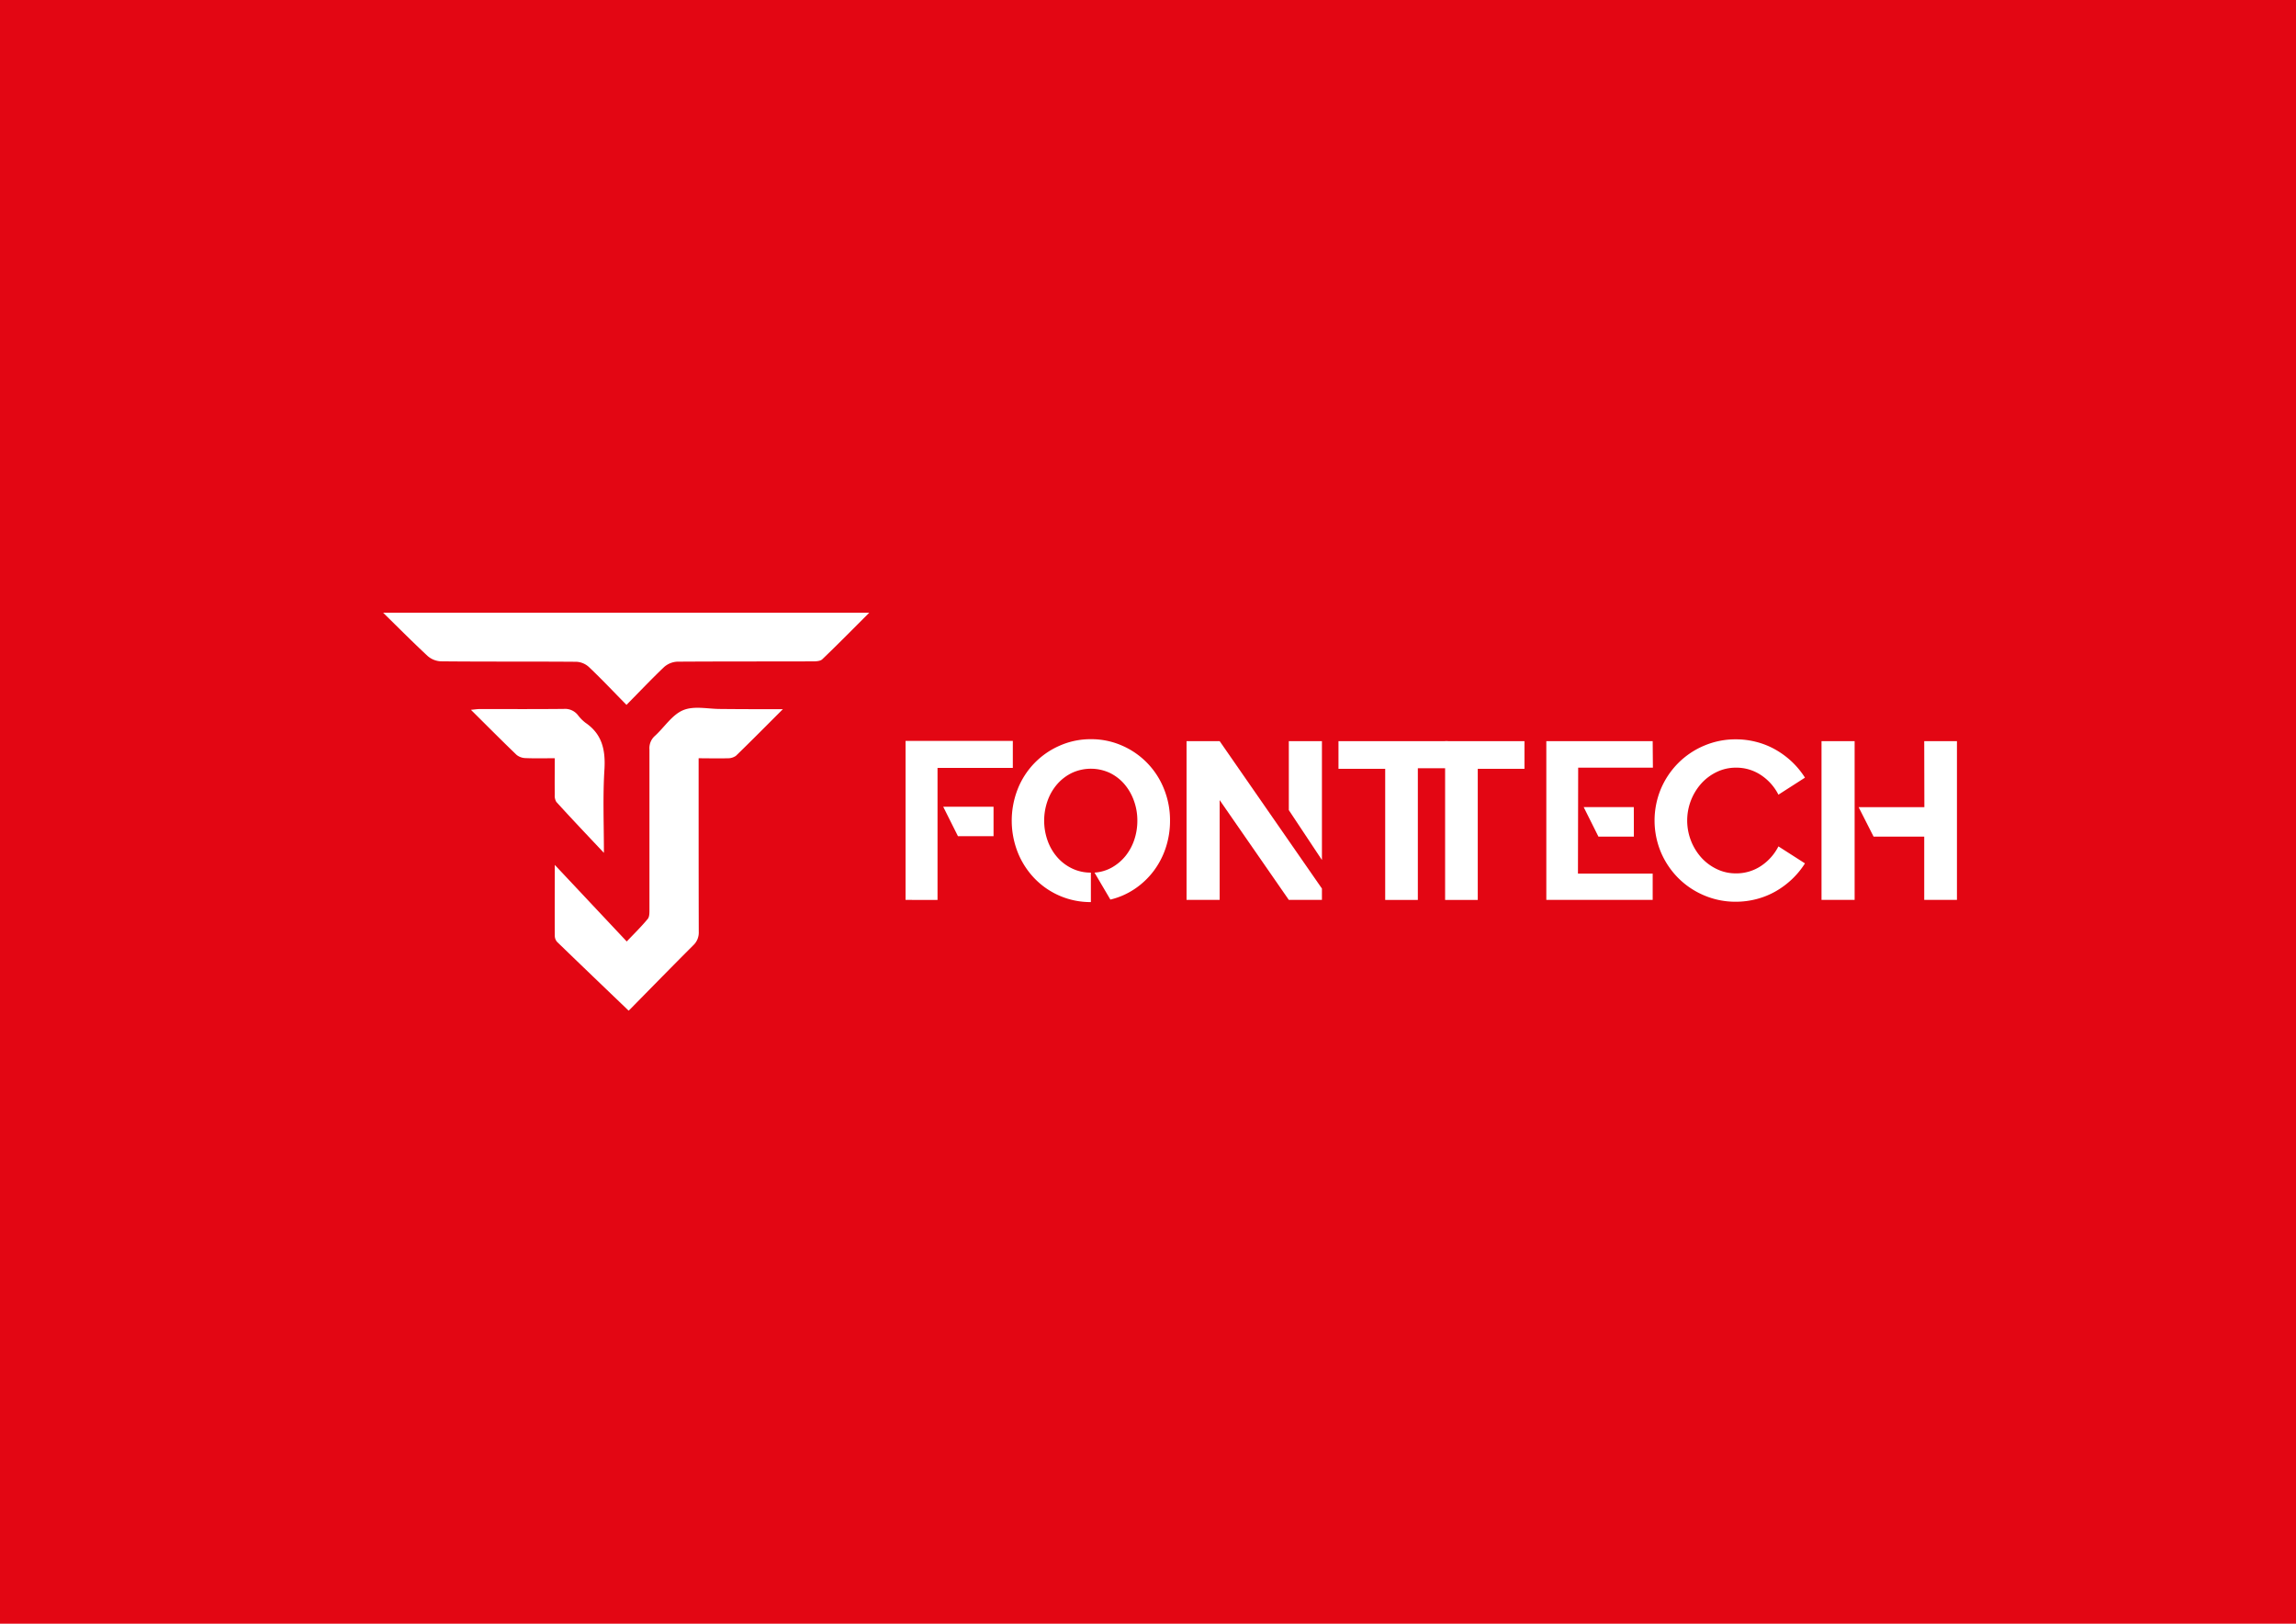 <svg id="Layer_1" data-name="Layer 1" xmlns="http://www.w3.org/2000/svg" viewBox="0 0 841.89 595.28"><defs><style>.cls-1{fill:#e30613;}.cls-2{fill:#fff;}</style></defs><rect class="cls-1" width="841.89" height="595.28"/><path class="cls-2" d="M332.05,271.63h39.33v9.9H343.77v48.39H332.05Zm19.21,34.93-5.41-10.81h18.46v10.81Z"/><path class="cls-2" d="M400,271a27.87,27.87,0,0,1,11.47,2.37,28.9,28.9,0,0,1,15.34,15.88,30.62,30.62,0,0,1,2.21,11.6,31.46,31.46,0,0,1-1.58,10,29.5,29.5,0,0,1-4.49,8.56,28.79,28.79,0,0,1-6.95,6.53,27.19,27.19,0,0,1-8.85,3.86l-5.82-9.89a15,15,0,0,0,6.36-1.87,17.54,17.54,0,0,0,4.95-4.16,19.24,19.24,0,0,0,3.24-5.9,21.81,21.81,0,0,0,1.16-7.11,21.17,21.17,0,0,0-1.29-7.4,19.27,19.27,0,0,0-3.53-6.07,16.65,16.65,0,0,0-5.36-4.08,16.54,16.54,0,0,0-13.72,0,17,17,0,0,0-5.41,4.08,18.8,18.8,0,0,0-3.57,6.07,21.87,21.87,0,0,0,0,14.8,18.8,18.8,0,0,0,3.57,6.07,16.78,16.78,0,0,0,5.41,4.07,15.57,15.57,0,0,0,6.86,1.5v10.81a28.45,28.45,0,0,1-20.71-8.73,29.67,29.67,0,0,1-6.11-9.52,31.68,31.68,0,0,1,0-23.2,28.9,28.9,0,0,1,15.34-15.88A27.89,27.89,0,0,1,400,271Z"/><path class="cls-2" d="M447.22,271.71l37.5,54.05v4.16H472.58l-25.36-36.59v36.59H435.08V271.71Zm25.36,0h12.14v43.58L472.58,297Z"/><polygon class="cls-2" points="530.89 271.72 530.89 281.65 519.89 281.65 519.89 329.93 507.92 329.93 507.92 281.86 490.79 281.86 490.79 271.72 530.89 271.72"/><polygon class="cls-2" points="558.99 271.72 558.99 281.86 541.86 281.86 541.86 329.93 529.89 329.93 529.89 271.72 558.99 271.72"/><path class="cls-2" d="M606,271.71l.08,9.73H578.68l-.08,38.84H606v9.64H567V271.71Zm-6.9,35h-13l-5.4-10.81h18.38Z"/><path class="cls-2" d="M661.84,316.53a30.15,30.15,0,0,1-4.7,5.74,31.2,31.2,0,0,1-5.95,4.45,28.81,28.81,0,0,1-7,2.87,30.14,30.14,0,0,1-7.74,1,29.28,29.28,0,0,1-11.6-2.33,29.66,29.66,0,0,1-9.47-6.36,30,30,0,0,1-6.37-9.48,30.16,30.16,0,0,1,0-23.2,30,30,0,0,1,6.37-9.48,29.66,29.66,0,0,1,9.47-6.36,29.28,29.28,0,0,1,11.6-2.33,29.71,29.71,0,0,1,7.74,1,28.41,28.41,0,0,1,7,2.87,31.15,31.15,0,0,1,5.95,4.44,30.47,30.47,0,0,1,4.7,5.74l-9.73,6.24a18.81,18.81,0,0,0-6.41-7.19,16.24,16.24,0,0,0-9.23-2.71,16,16,0,0,0-6.9,1.54,18.28,18.28,0,0,0-5.65,4.16,20.4,20.4,0,0,0,0,27.36,18.25,18.25,0,0,0,5.65,4.15,15.86,15.86,0,0,0,6.9,1.54,16.31,16.31,0,0,0,9.23-2.7,18.88,18.88,0,0,0,6.41-7.19Z"/><path class="cls-2" d="M667.91,329.92V271.71h12.14v58.21Zm37.66-58.21h12v58.21h-12v-23.2H687l-5.49-10.81h24.11Z"/><path class="cls-2" d="M229.72,258.42c-4.8-4.88-9.18-9.52-13.81-13.91a7.31,7.31,0,0,0-4.58-1.89c-16.57-.13-33.14,0-49.71-.17a7.89,7.89,0,0,1-4.87-2c-5.37-5-10.51-10.17-16.26-15.81H318.74c-5.95,5.94-11.51,11.59-17.23,17.06-.74.71-2.31.77-3.5.77-16.57.05-33.14,0-49.71.11a7.88,7.88,0,0,0-4.83,2C238.89,248.94,234.57,253.51,229.72,258.42Z"/><path class="cls-2" d="M287.06,260c-6.11,6.1-11.6,11.66-17.22,17.1a5.11,5.11,0,0,1-3.15.89c-3.34.11-6.69,0-10.52,0v3.5c0,20,0,40.08.05,60.11a6.38,6.38,0,0,1-2,4.94c-7.79,7.78-15.48,15.66-23.21,23.51-.35.36-.74.68-.51.47-8.85-8.48-17.55-16.81-26.2-25.18a3.39,3.39,0,0,1-.87-2.2c-.06-8.38,0-16.75,0-26.05l26.38,28.07c2.65-2.79,5.33-5.4,7.7-8.27.68-.81.62-2.36.63-3.57q0-29.26,0-58.53a6,6,0,0,1,2-5c3.48-3.16,6.29-7.73,10.34-9.42s9.08-.44,13.69-.45C271.47,260,278.88,260,287.06,260Z"/><path class="cls-2" d="M221.44,312.67C215.2,306.05,209.53,300.09,204,294a4.34,4.34,0,0,1-.58-2.64c-.06-4.29,0-8.58,0-13.38-3.65,0-7.17.1-10.68-.05a5.45,5.45,0,0,1-3.32-1.18c-5.51-5.29-10.88-10.71-16.74-16.52,1.45-.13,2.33-.28,3.21-.28,10.27,0,20.54.06,30.8-.05a6,6,0,0,1,5.19,2.24,14.56,14.56,0,0,0,2.87,2.89c6,4.12,7.27,9.84,6.9,16.82C221,291.8,221.44,301.78,221.44,312.67Z"/></svg>